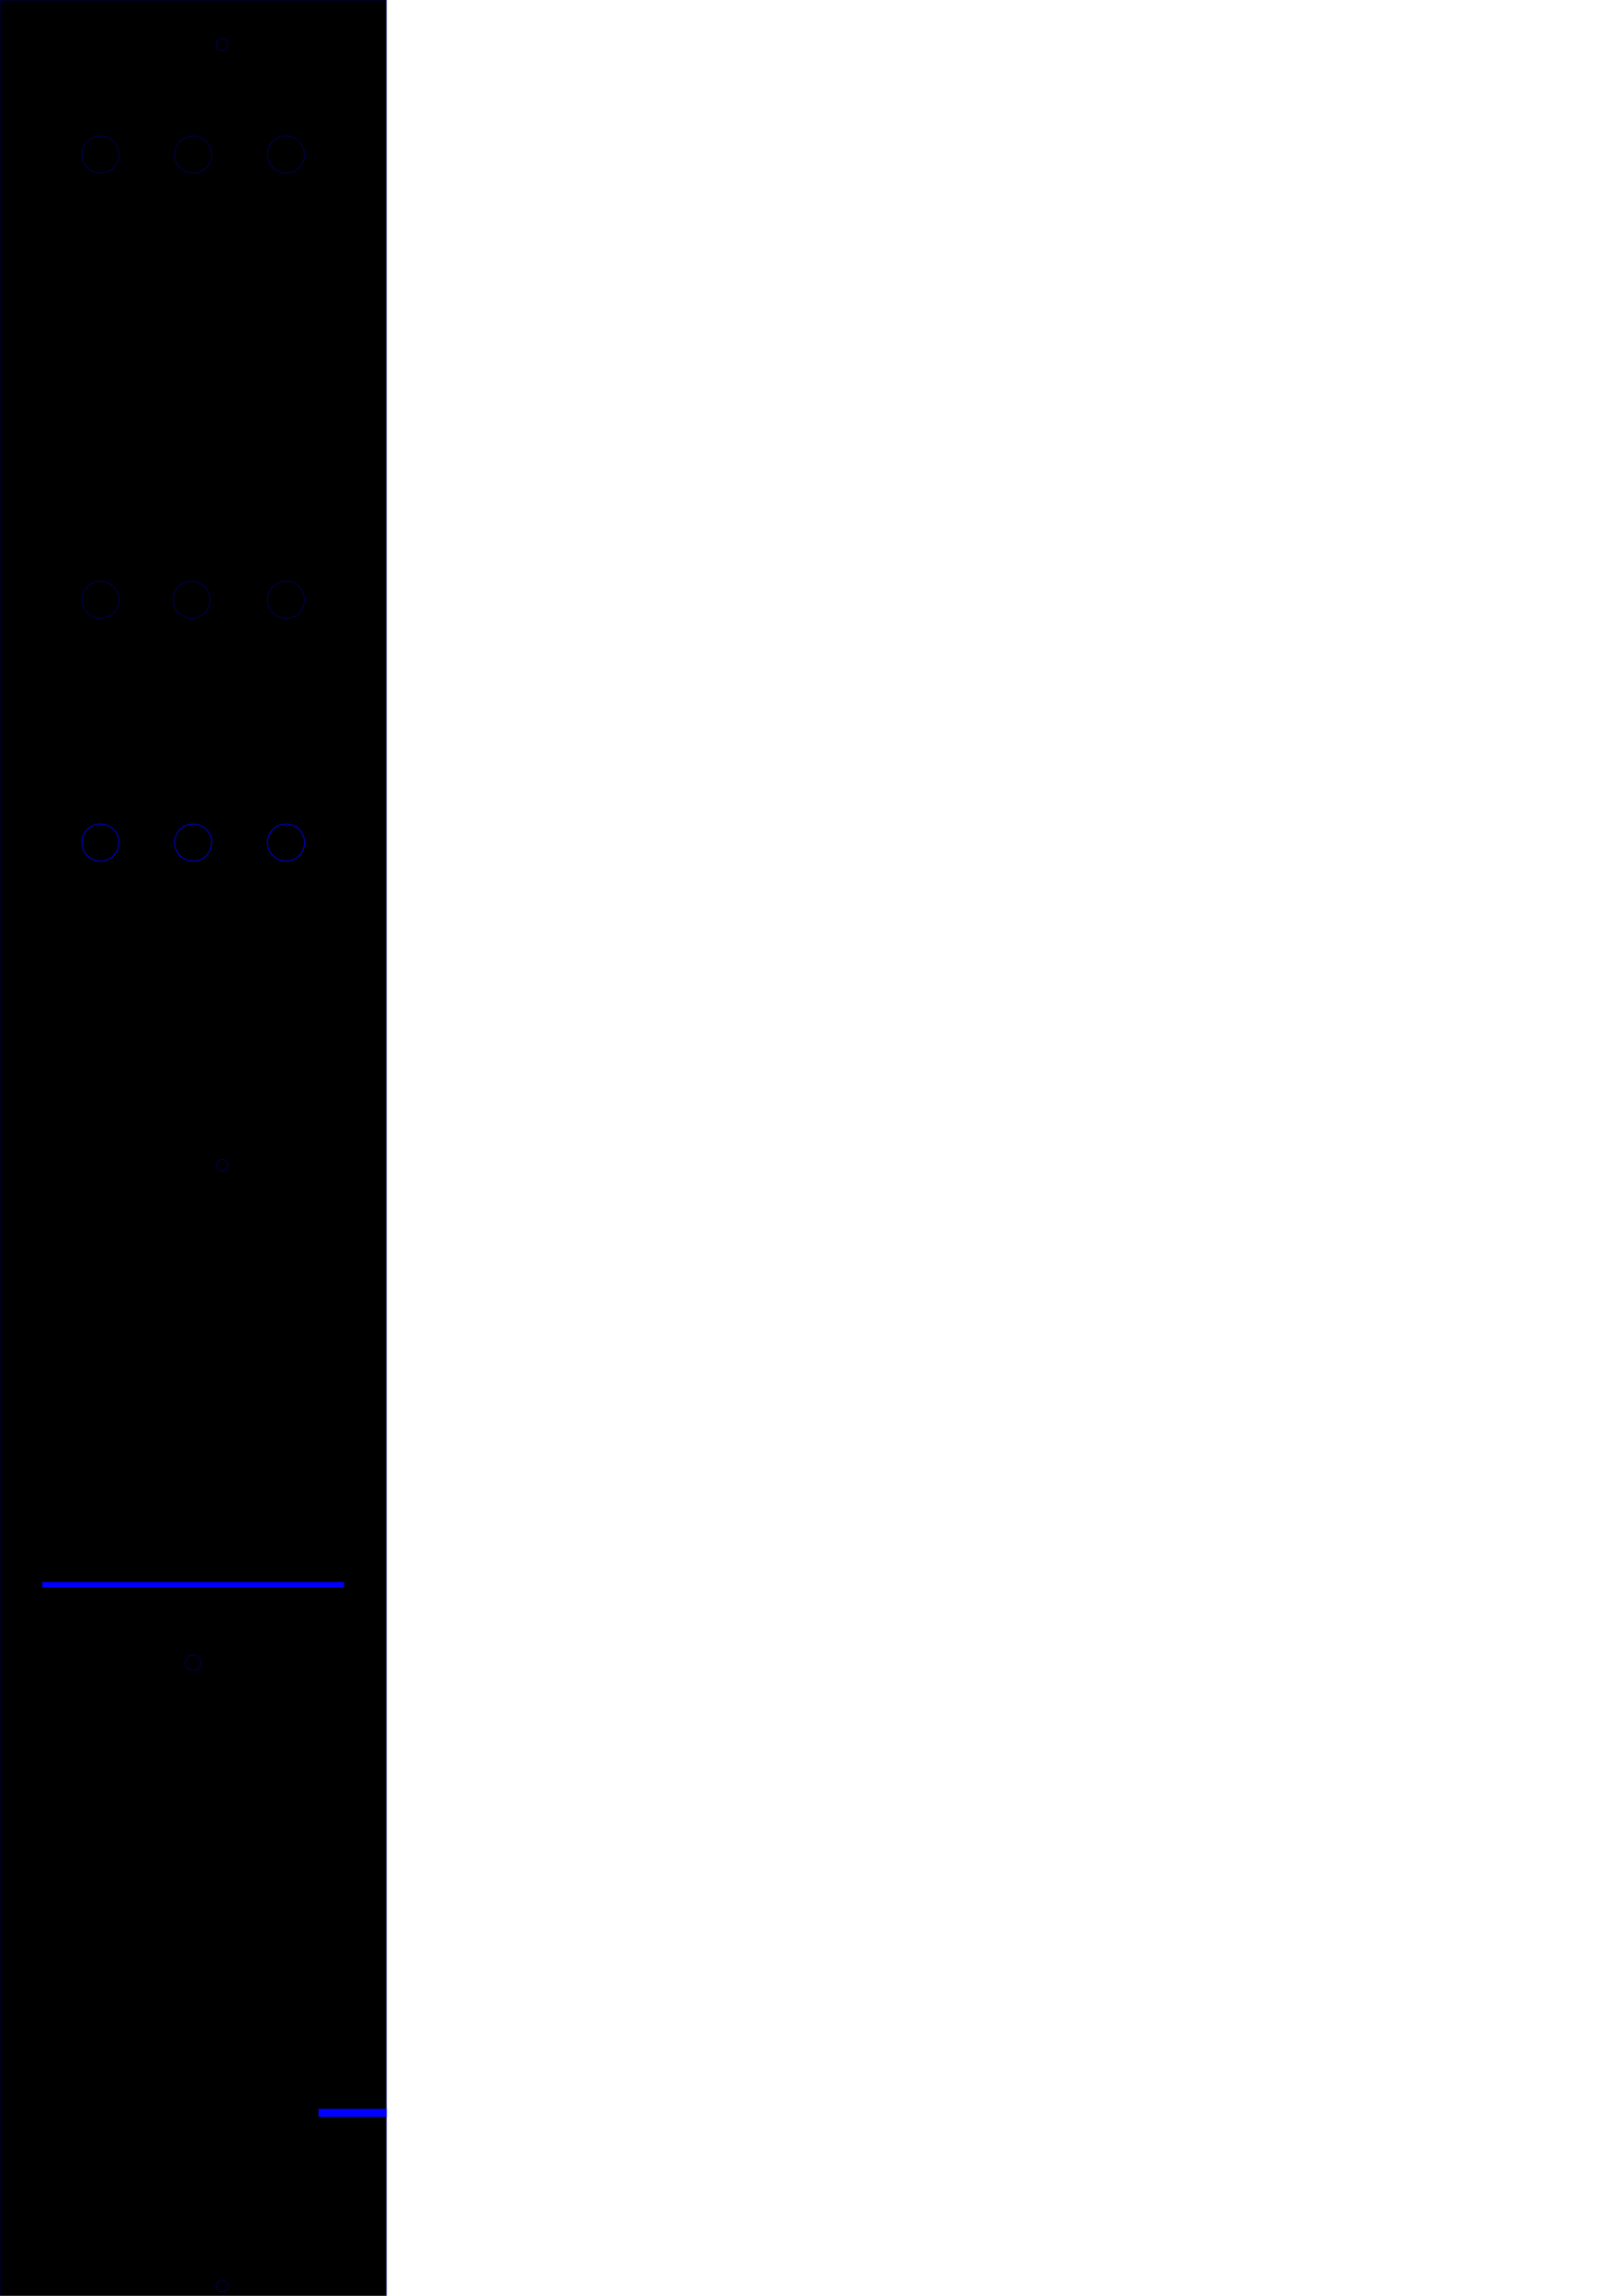 <?xml version="1.0" encoding="UTF-8" standalone="no"?>
<!-- Created with Inkscape (http://www.inkscape.org/) -->

<svg
   width="210mm"
   height="297mm"
   viewBox="0 0 210 297"
   version="1.1"
   id="svg5"
   inkscape:version="1.2.2 (732a01da63, 2022-12-09)"
   sodipodi:docname="sleeveModel.svg"
   xmlns:inkscape="http://www.inkscape.org/namespaces/inkscape"
   xmlns:sodipodi="http://sodipodi.sourceforge.net/DTD/sodipodi-0.dtd"
   xmlns="http://www.w3.org/2000/svg"
   xmlns:svg="http://www.w3.org/2000/svg">
  <sodipodi:namedview
     id="namedview7"
     pagecolor="#ffffff"
     bordercolor="#000000"
     borderopacity="0.25"
     inkscape:showpageshadow="2"
     inkscape:pageopacity="0.0"
     inkscape:pagecheckerboard="0"
     inkscape:deskcolor="#d1d1d1"
     inkscape:document-units="mm"
     showgrid="false"
     showguides="true"
     inkscape:zoom="1.7979916"
     inkscape:cx="109.01052"
     inkscape:cy="1097.6136"
     inkscape:window-width="1920"
     inkscape:window-height="1002"
     inkscape:window-x="-8"
     inkscape:window-y="-8"
     inkscape:window-maximized="1"
     inkscape:current-layer="layer1" />
  <defs
     id="defs2" />
  <g
     inkscape:label="Layer 1"
     inkscape:groupmode="layer"
     id="layer1">
    <rect
       style="fill:#000000;stroke-width:0.035;stroke-dasharray:none;stroke:#0000ff;stroke-opacity:1;fill-opacity:1"
       id="rect788"
       width="50"
       height="305"
       x="0"
       y="0" />
    <circle
       style="fill:#000000;fill-opacity:1;stroke-width:0.035;stroke-dasharray:none;stroke:#0000ff;stroke-opacity:1"
       id="path952-8"
       cx="37"
       cy="77.6"
       r="2.4" />
    <circle
       style="fill:#000000;fill-opacity:1;stroke-width:0.035;stroke-dasharray:none;stroke:#0000ff;stroke-opacity:1"
       id="path952-0-4"
       cx="24.8"
       cy="77.6"
       r="2.4" />
    <circle
       style="fill:#000000;fill-opacity:1;stroke-width:0.035;stroke-dasharray:none;stroke:#0000ff;stroke-opacity:1"
       id="path952-6-7"
       cx="13"
       cy="77.6"
       r="2.4" />
    <circle
       style="fill:#000000;fill-opacity:1;stroke-width:0.035;stroke-dasharray:none;stroke:#0000ff;stroke-opacity:1"
       id="path952"
       cx="37"
       cy="20"
       r="2.4" />
    <circle
       style="fill:#000000;fill-opacity:1;stroke-width:0.035;stroke-dasharray:none;stroke:#0000ff;stroke-opacity:1"
       id="path952-0"
       cx="25"
       cy="20"
       r="2.4" />
    <circle
       style="fill:#000000;fill-opacity:1;stroke-width:0.035;stroke-dasharray:none;stroke:#0000ff;stroke-opacity:1"
       id="path952-6"
       cx="13"
       cy="20"
       r="2.4" />
    <circle
       style="fill:#000000;fill-opacity:1;stroke-width:0.1;stroke-dasharray:none;stroke:#0000ff;stroke-opacity:1"
       id="path952-01"
       cx="37"
       cy="109"
       r="2.4" />
    <circle
       style="fill:#000000;fill-opacity:1;stroke-width:0.1;stroke-dasharray:none;stroke:#0000ff;stroke-opacity:1"
       id="path952-0-8"
       cx="25"
       cy="109"
       r="2.4" />
    <circle
       style="fill:#000000;fill-opacity:1;stroke-width:0.1;stroke-dasharray:none;stroke:#0000ff;stroke-opacity:1"
       id="path952-6-5"
       cx="13"
       cy="109"
       r="2.4" />
    <rect
       style="fill:#0000ff;fill-opacity:1;stroke-width:0.035;stroke-dasharray:none;stroke:#0000ff;stroke-opacity:1"
       id="rect1781"
       width="39"
       height="0.66"
       x="5.5"
       y="204.67" />
    <circle
       style="fill:#000000;fill-opacity:1;stroke-width:0.035;stroke-dasharray:none;stroke:#0000ff;stroke-opacity:1"
       id="path1785"
       cx="25"
       cy="215.1"
       r="1" />
    <circle
       style="fill:#000000;fill-opacity:1;stroke-width:0.035;stroke-dasharray:none;stroke:#0000ff;stroke-opacity:1"
       id="path1787"
       cx="28.75"
       cy="295.75"
       r="0.75" />
    <circle
       style="fill:#000000;fill-opacity:1;stroke-width:0.035;stroke-dasharray:none;stroke:#0000ff;stroke-opacity:1"
       id="path1787-9"
       cx="28.75"
       cy="150.75"
       r="0.75" />
    <circle
       style="fill:#000000;fill-opacity:1;stroke-width:0.035;stroke-dasharray:none;stroke:#0000ff;stroke-opacity:1"
       id="path1787-7"
       cx="28.75"
       cy="5.75"
       r="0.75" />
    <rect
       style="fill:#0000ff;fill-opacity:1;stroke-width:0.024;stroke-dasharray:none;stroke:#0000ff;stroke-opacity:1"
       id="rect1824"
       width="8.778"
       height="1"
       x="41.229"
       y="272.825" />
  </g>
</svg>
